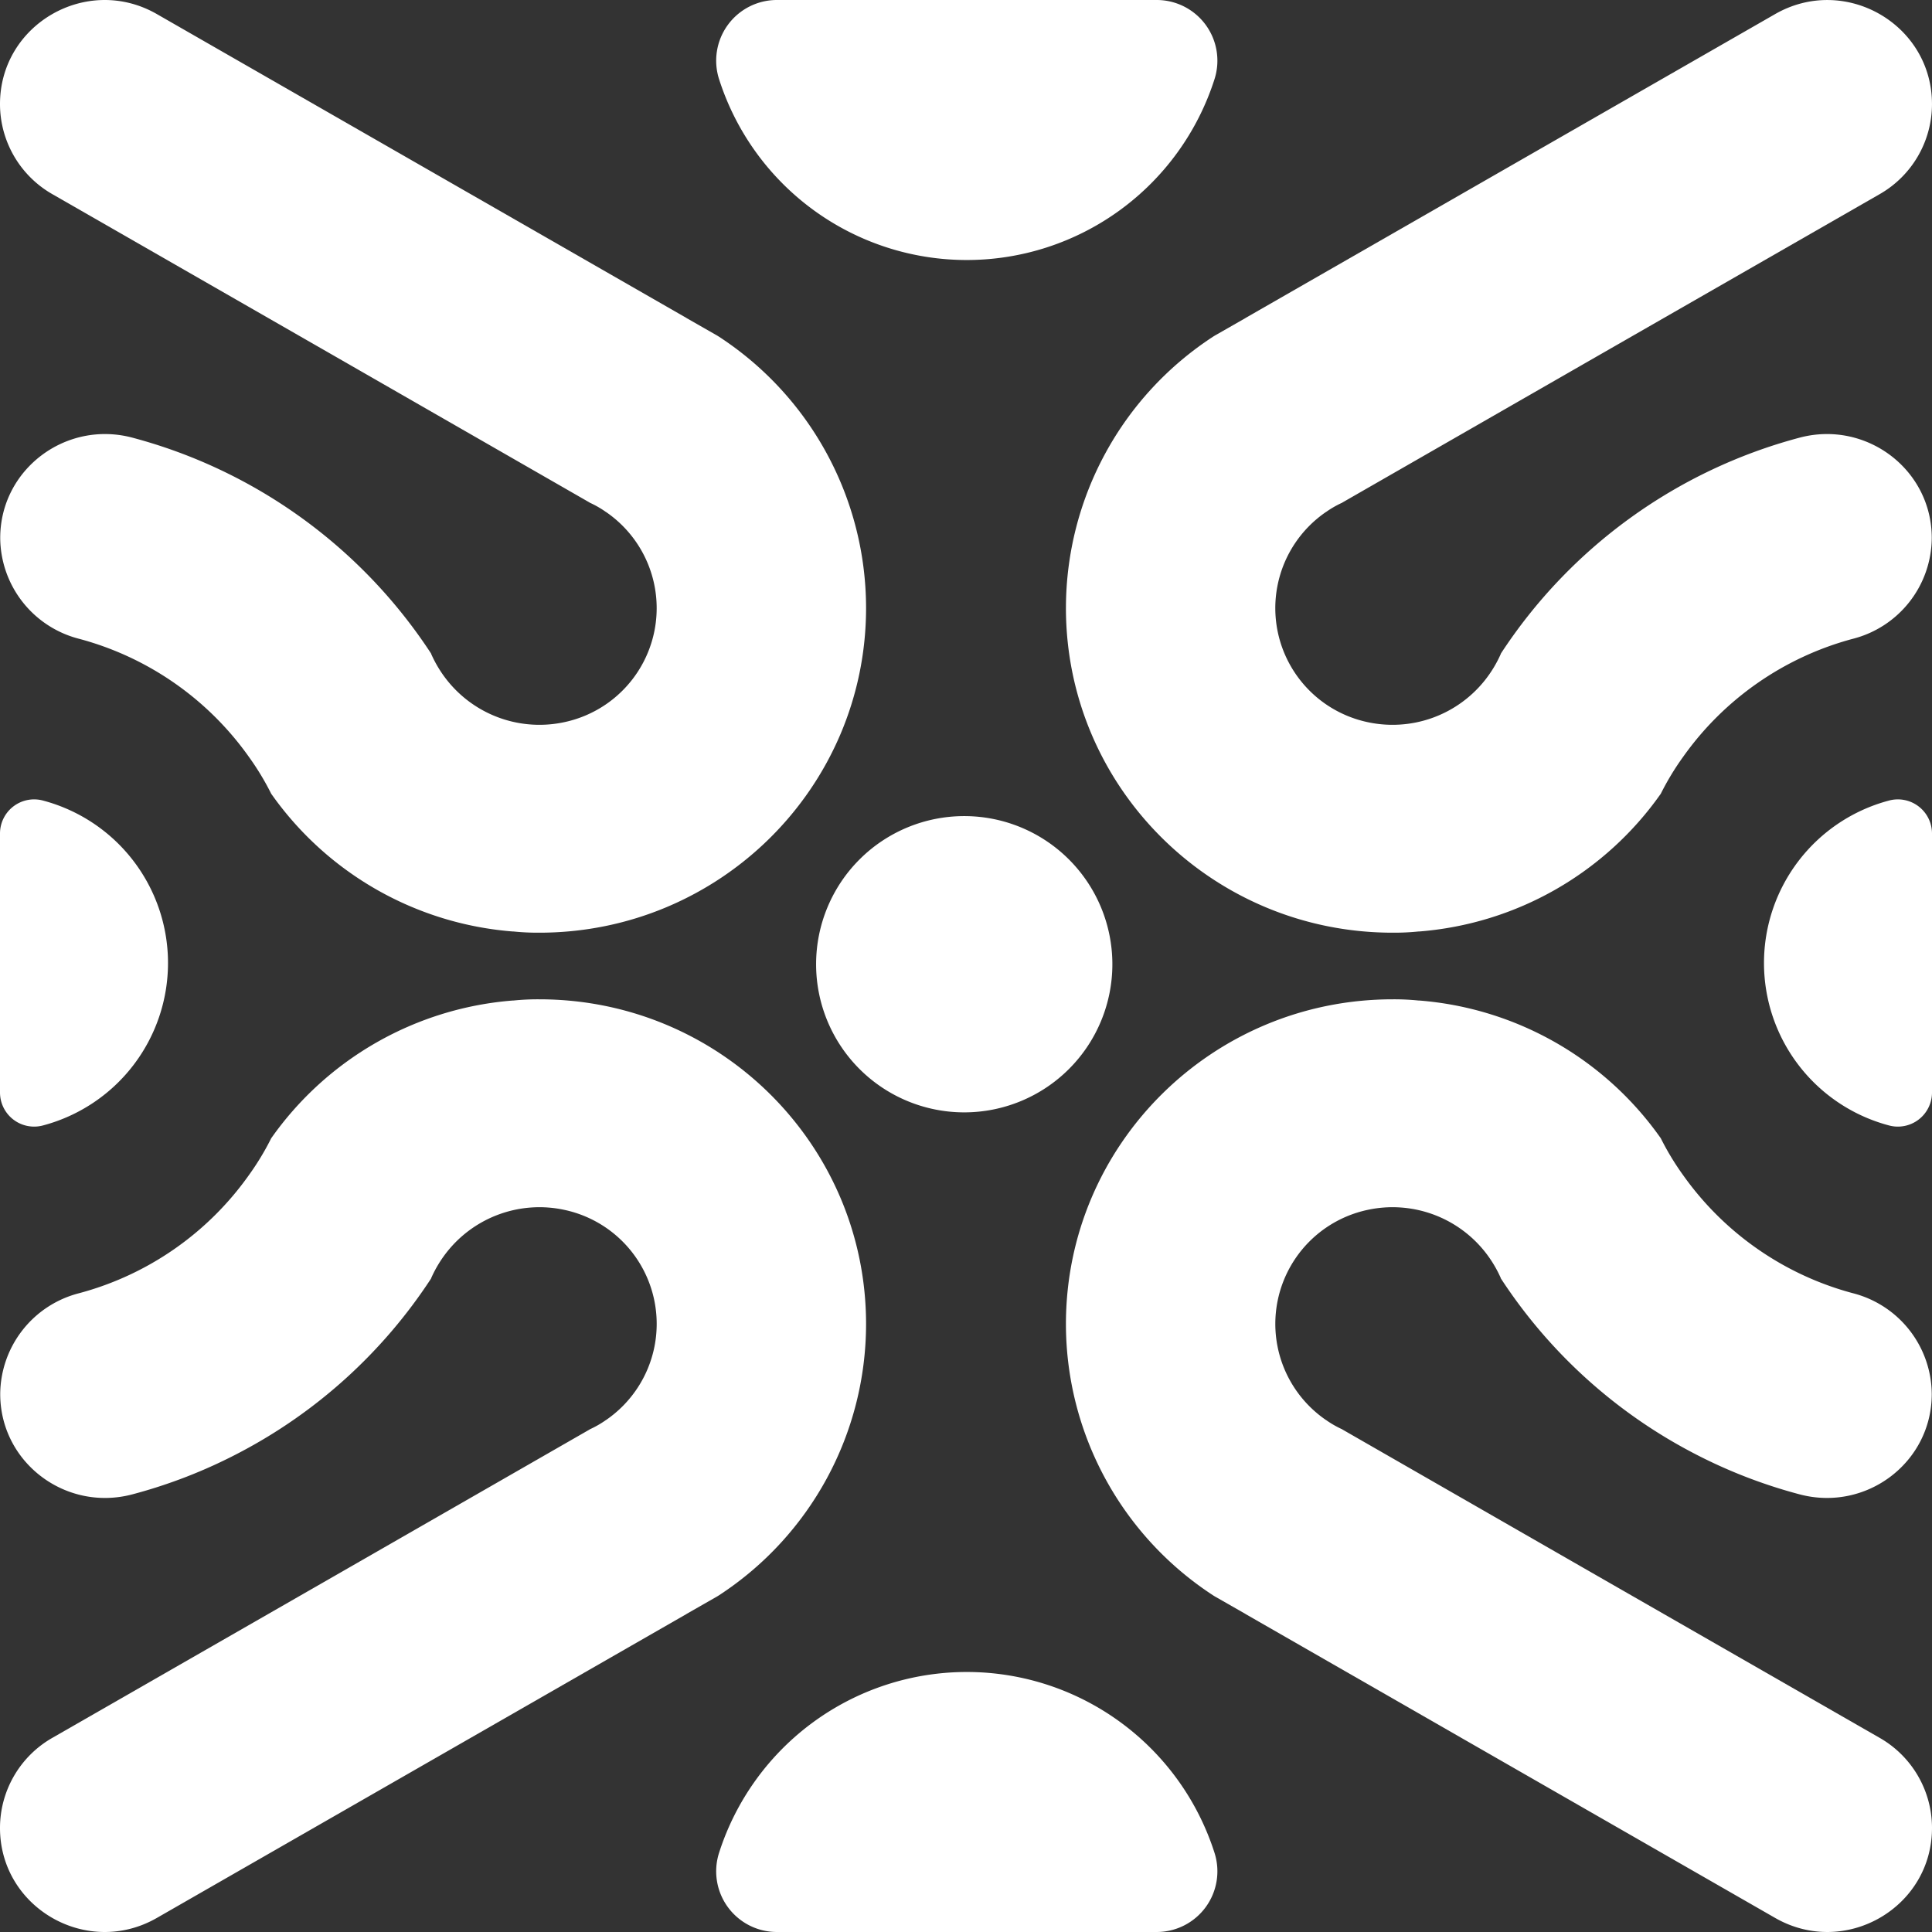 <svg id="Group_17059" data-name="Group 17059" xmlns="http://www.w3.org/2000/svg" width="512" height="512" viewBox="0 0 512 512">
  <rect x="0" y="0" width="512" height="512" fill="#333333" stroke="none"/>
  <path id="Path_63786" data-name="Path 63786" d="M132,92.743A39.257,39.257,0,1,1,92.743,53.486,39.258,39.258,0,0,1,132,92.743" transform="translate(162.789 162.789)" fill="#fff"/>
  <g id="Group_16847" data-name="Group 16847" transform="translate(0 0.001)">
    <path id="Path_63788" data-name="Path 63788" d="M70.09,161.108c0,47.557,38.785,86.064,86.595,86.064a64.16,64.16,0,0,0,6.871-.323h.2a86.573,86.573,0,0,0,63.909-36.405l.041-.04a70.94,70.94,0,0,1,5.936-9.819A80.639,80.639,0,0,1,278.592,169.3a27.785,27.785,0,0,0,20.953-26.692v-.028c0-18.162-17.356-31.274-35.016-26.6a136.46,136.46,0,0,0-79.143,57.174.148.148,0,0,0-.041.121,32.094,32.094,0,0,1-4.35,7.152,31.264,31.264,0,0,1-30.873,10.966,30.889,30.889,0,0,1-11.083-55.735l.081-.04.163-.121a26.306,26.306,0,0,1,3.9-2.222h.041l.163-.121,67.772-38.911,74.585-42.794a27.518,27.518,0,0,0,13.859-23.75c.081-21.253-23.059-34.587-41.578-23.961L117.7,84.257l-.041.04-7.846,4.485-.285.162-.325.2a85.887,85.887,0,0,0-39.11,71.962" transform="translate(212.393 0)" fill="#fff"/>
    <path id="Path_63879" data-name="Path 63879" d="M299.607,161.108c0,47.557-38.785,86.064-86.595,86.064a64.157,64.157,0,0,1-6.871-.323h-.2a86.572,86.572,0,0,1-63.909-36.405l-.041-.04a70.958,70.958,0,0,0-5.936-9.819A80.64,80.64,0,0,0,91.1,169.3a27.785,27.785,0,0,1-20.953-26.692v-.028c0-18.162,17.355-31.274,35.016-26.6a136.46,136.46,0,0,1,79.143,57.174.148.148,0,0,1,.041.121,32.086,32.086,0,0,0,4.35,7.152,31.264,31.264,0,0,0,30.873,10.966,30.889,30.889,0,0,0,11.083-55.735l-.081-.04-.163-.121a26.309,26.309,0,0,0-3.9-2.222h-.041l-.163-.121L158.535,94.237,83.949,51.444A27.518,27.518,0,0,1,70.09,27.693C70.009,6.44,93.15-6.894,111.668,3.733L252,84.257l.041.04,7.846,4.485.285.162.325.2a85.887,85.887,0,0,1,39.11,71.962" transform="translate(-70.09 0)" fill="#fff"/>
    <path id="Path_63877" data-name="Path 63877" d="M70.09,86.064C70.09,38.507,108.875,0,156.685,0a64.154,64.154,0,0,1,6.871.323h.2a86.572,86.572,0,0,1,63.909,36.405l.041.04a70.939,70.939,0,0,0,5.936,9.819,80.639,80.639,0,0,0,44.948,31.286,27.785,27.785,0,0,1,20.953,26.692v.028c0,18.162-17.356,31.274-35.016,26.6a135.2,135.2,0,0,1-28.324-11.031,136.112,136.112,0,0,1-50.819-46.143.148.148,0,0,1-.041-.121A32.1,32.1,0,0,0,181,66.75a31.264,31.264,0,0,0-30.873-10.966,30.889,30.889,0,0,0-11.083,55.735l.081.04.163.121a26.306,26.306,0,0,0,3.9,2.222h.041l.163.121,67.772,38.911,74.585,42.794a27.518,27.518,0,0,1,13.859,23.75c.081,21.253-23.059,34.587-41.578,23.96L117.7,162.915l-.041-.04-7.846-4.485-.285-.162-.325-.2A85.887,85.887,0,0,1,70.09,86.064" transform="translate(212.393 264.827)" fill="#fff"/>
    <path id="Path_63878" data-name="Path 63878" d="M299.607,86.064C299.607,38.507,260.822,0,213.012,0a64.151,64.151,0,0,0-6.871.323h-.2a86.572,86.572,0,0,0-63.909,36.405l-.041.04a70.957,70.957,0,0,1-5.936,9.819A80.64,80.64,0,0,1,91.1,77.874a27.785,27.785,0,0,0-20.953,26.692v.028c0,18.162,17.355,31.274,35.016,26.6a135.206,135.206,0,0,0,28.324-11.031A136.114,136.114,0,0,0,184.31,74.023a.148.148,0,0,0,.041-.121,32.087,32.087,0,0,1,4.35-7.152,31.264,31.264,0,0,1,30.873-10.966,30.889,30.889,0,0,1,11.083,55.735l-.081.04-.163.121a26.309,26.309,0,0,1-3.9,2.222h-.041l-.163.121-67.772,38.911L83.949,195.729a27.518,27.518,0,0,0-13.859,23.75c-.081,21.253,23.059,34.587,41.578,23.96L252,162.915l.041-.04,7.846-4.485.285-.162.325-.2a85.887,85.887,0,0,0,39.11-71.962" transform="translate(-70.09 264.827)" fill="#fff"/>
  </g>
  <path id="Path_63792" data-name="Path 63792" d="M0,131.339V62.593a9.046,9.046,0,0,1,11.489-8.651A44.536,44.536,0,0,1,44.524,96.966,44.54,44.54,0,0,1,11.489,139.99,9.048,9.048,0,0,1,0,131.339" transform="translate(0 158.239)" fill="#fff"/>
  <path id="Path_63880" data-name="Path 63880" d="M0,77.716V8.97A9.046,9.046,0,0,1,11.489.32,44.536,44.536,0,0,1,44.524,43.343,44.54,44.54,0,0,1,11.489,86.367,9.048,9.048,0,0,1,0,77.716" transform="translate(512 298.548) rotate(180)" fill="#fff"/>
  <path id="Path_63793" data-name="Path 63793" d="M62.77,178.273H163.489a16.082,16.082,0,0,0,15.274-21.034,68.926,68.926,0,0,0-131.263,0,16.08,16.08,0,0,0,15.27,21.034" transform="translate(143.078 333.726)" fill="#fff"/>
  <path id="Path_63794" data-name="Path 63794" d="M62.77,0H163.489a16.082,16.082,0,0,1,15.274,21.034,68.933,68.933,0,0,1-65.634,47.873A68.921,68.921,0,0,1,47.5,21.034,16.08,16.08,0,0,1,62.77,0" transform="translate(143.078 0)" fill="#fff"/>
</svg>
